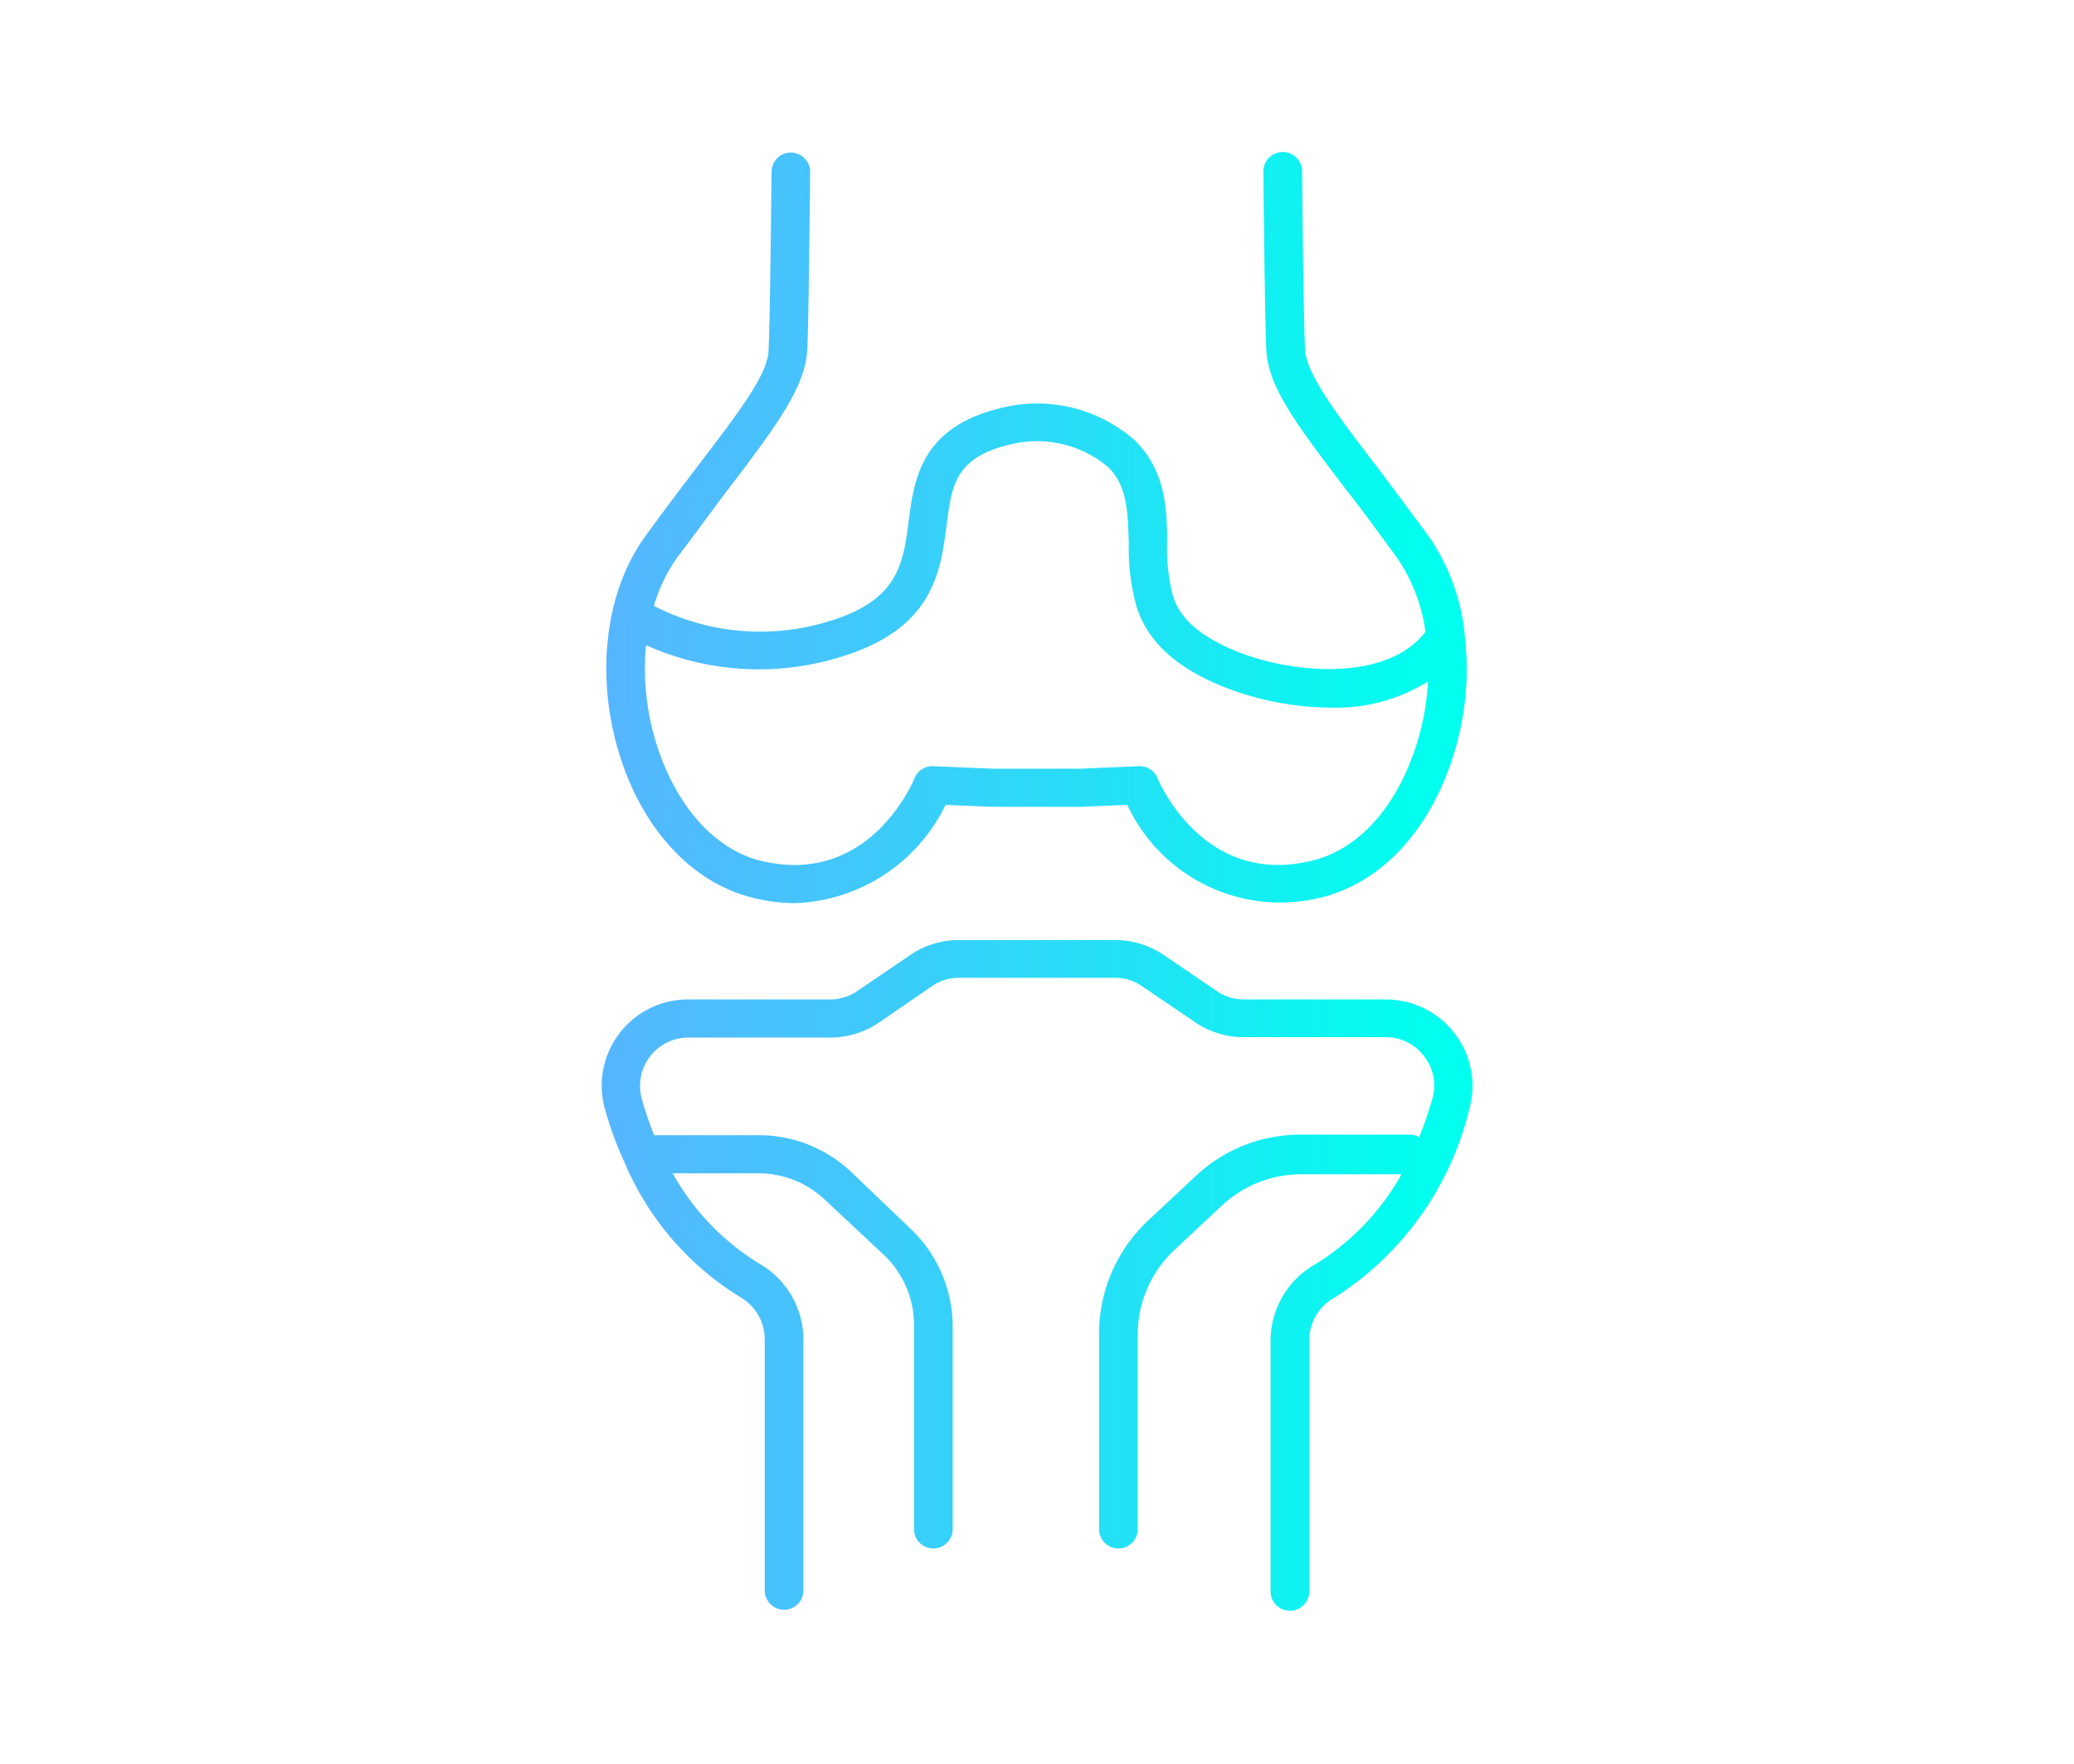<svg id="Layer_1" data-name="Layer 1" xmlns="http://www.w3.org/2000/svg" xmlns:xlink="http://www.w3.org/1999/xlink" viewBox="0 0 107.26 91.21">
  <defs>
    <linearGradient id="linear-gradient" x1="31.36" y1="27.29" x2="75.89" y2="27.29" gradientUnits="userSpaceOnUse">
      <stop offset="0" stop-color="#55b6ff"/>
      <stop offset="0.25" stop-color="#44c5fc"/>
      <stop offset="0.73" stop-color="#16ecf3"/>
      <stop offset="0.95" stop-color="#00ffef"/>
    </linearGradient>
    <linearGradient id="linear-gradient-2" x1="31.12" y1="65.94" x2="76.14" y2="65.94" xlink:href="#linear-gradient"/>
  </defs>
  <title>Freedom_Ancillary_Icons</title>
  <g>
    <path d="M39,46.44a9.12,9.12,0,0,0,2.14.26,9,9,0,0,0,7.76-5.08l2.48.1h4.48l2.44-.1a8.73,8.73,0,0,0,9.9,4.82c3-.7,5.42-3.13,6.72-6.67a14.81,14.81,0,0,0,.82-7,.22.22,0,0,0,0-.08,10.88,10.88,0,0,0-1.88-5c-1-1.34-1.86-2.51-2.66-3.56-2.13-2.79-3.66-4.81-3.71-6.11-.09-2.13-.15-9.09-.15-9.16a1,1,0,0,0-1-1h0a1,1,0,0,0-1,1c0,.28.06,7.06.15,9.22.08,1.93,1.6,3.92,4.12,7.23.79,1,1.67,2.2,2.63,3.52a8.83,8.83,0,0,1,1.48,3.84c-2,2.61-6.93,2.17-9.79,1C62.12,32.93,61,32,60.66,30.8a9.53,9.53,0,0,1-.3-2.73c0-1.73-.07-3.69-1.64-5.27a7.63,7.63,0,0,0-7-1.69c-4.1,1-4.45,3.69-4.73,5.86s-.53,4.1-4.17,5.17a12,12,0,0,1-9-.81A8.3,8.3,0,0,1,35,28.86c1-1.32,1.84-2.48,2.63-3.52,2.52-3.31,4-5.3,4.12-7.23.09-2.16.14-8.94.15-9.22a1,1,0,0,0-1-1h0a1,1,0,0,0-1,1c0,.07-.06,7-.15,9.16,0,1.3-1.59,3.32-3.71,6.11-.8,1.05-1.69,2.22-2.66,3.56-2.23,3.06-2.66,7.8-1.08,12.07C33.61,43.31,36.06,45.74,39,46.44ZM43.37,34c4.88-1.43,5.27-4.41,5.58-6.81.27-2.11.45-3.51,3.23-4.19a5.73,5.73,0,0,1,5.14,1.16c1,1,1,2.36,1.06,3.91a11.16,11.16,0,0,0,.4,3.31c.57,1.77,2,3.12,4.44,4.11a15.37,15.37,0,0,0,5.63,1.1,9,9,0,0,0,5-1.35,13,13,0,0,1-.78,3.81C72,42,70.09,44,67.78,44.52c-5.53,1.31-7.82-4.06-7.92-4.29a1,1,0,0,0-1-.61l-3.06.13h-4.4l-3.1-.13a1,1,0,0,0-1,.61c-.09.23-2.36,5.61-7.91,4.29C37.17,44,35.23,42,34.16,39.08a13.06,13.06,0,0,1-.75-5.72A14.24,14.24,0,0,0,43.37,34Z" fill="url(#linear-gradient)"/>
    <path d="M75.23,53.44a4.47,4.47,0,0,0-3.57-1.76H64.32a2.42,2.42,0,0,1-1.4-.44l-2.74-1.86a4.45,4.45,0,0,0-2.52-.77H49.59a4.4,4.4,0,0,0-2.51.77l-2.74,1.86a2.45,2.45,0,0,1-1.41.44H35.6a4.46,4.46,0,0,0-4.32,5.65,18.65,18.65,0,0,0,1,2.74v0a15.05,15.05,0,0,0,6,7,2.52,2.52,0,0,1,1.27,2.17v13a1,1,0,1,0,2,0v-13a4.53,4.53,0,0,0-2.23-3.87,12.65,12.65,0,0,1-4.53-4.7h4.42A5,5,0,0,1,42.62,62l3.07,2.87a5,5,0,0,1,1.58,3.64V79.07a1,1,0,1,0,2,0V68.53A7,7,0,0,0,47,63.45L44,60.58a6.93,6.93,0,0,0-4.75-1.88H33.83a18.35,18.35,0,0,1-.64-1.89,2.5,2.5,0,0,1,2.41-3.16h7.33a4.48,4.48,0,0,0,2.52-.77L48.19,51a2.42,2.42,0,0,1,1.4-.44h8.07a2.45,2.45,0,0,1,1.41.44l2.74,1.86a4.48,4.48,0,0,0,2.51.77h7.34a2.48,2.48,0,0,1,2,1,2.45,2.45,0,0,1,.42,2.17,17.31,17.31,0,0,1-.69,2,1,1,0,0,0-.46-.13H67.26a7.9,7.9,0,0,0-5.43,2.15l-2.46,2.3A8,8,0,0,0,56.84,69V79.07a1,1,0,1,0,2,0V69a6,6,0,0,1,1.9-4.37l2.46-2.3a6,6,0,0,1,4.08-1.61h5.2a12.68,12.68,0,0,1-4.54,4.7,4.55,4.55,0,0,0-2.23,3.87v13a1,1,0,0,0,2,0v-13a2.5,2.5,0,0,1,1.27-2.17,16,16,0,0,0,7-9.75A4.45,4.45,0,0,0,75.23,53.44Z" fill="url(#linear-gradient-2)"/>
  </g>
</svg>
